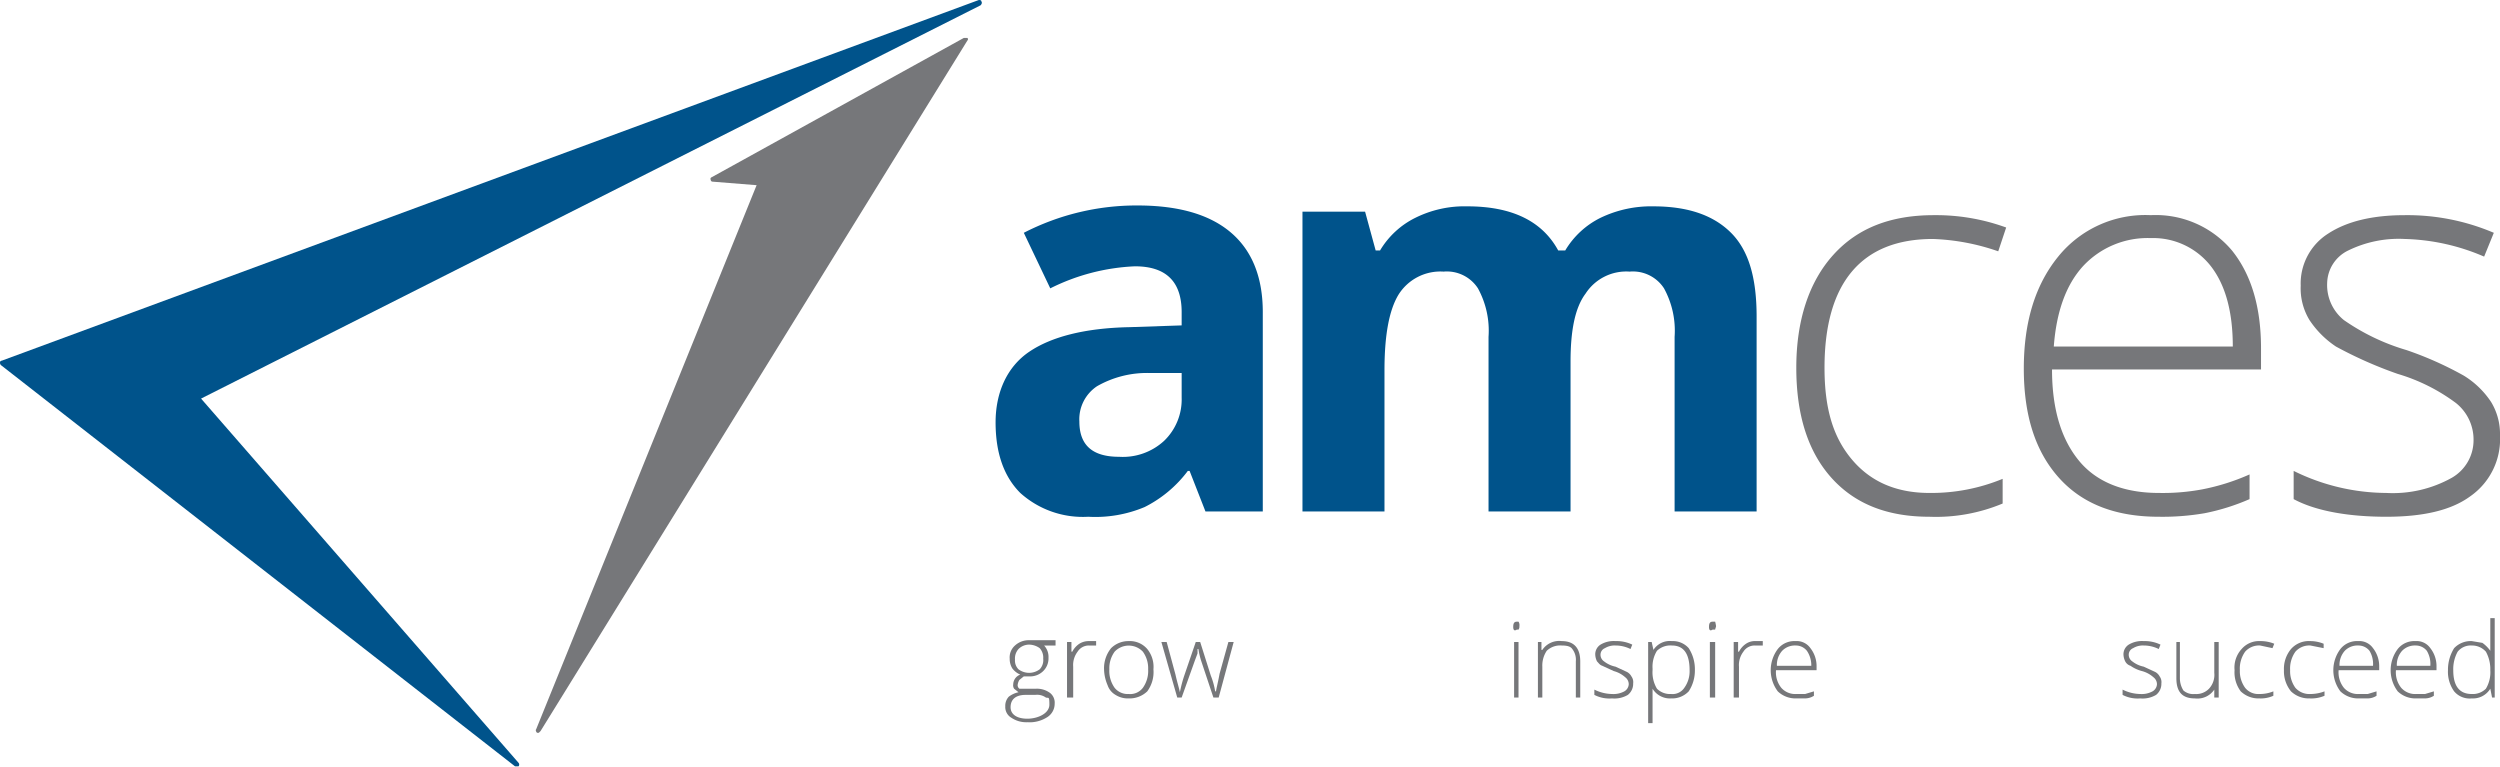 <svg id="Layer_1" data-name="Layer 1" xmlns="http://www.w3.org/2000/svg" width="283.5" height="87" viewBox="0 0 283.5 87"><title>logo</title><path d="M111.3.2c0-.2-.2-.2-.3-.2L.2,40.9a.2.2,0,0,0-.2.2.4.4,0,0,0,.1.3L58.4,86.9h.4a.3.3,0,0,0,0-.4l-36-41.3L111.2.6C111.3.5,111.4.3,111.3.2Z" fill="#00538b"/><path d="M109.7,4.3h-.4L80.7,20.1a.2.2,0,0,0-.1.3.2.2,0,0,0,.2.2l5,.4-25,61.7c-.1.1,0,.3.1.4h.2l.2-.2L109.7,4.6A.2.2,0,0,0,109.7,4.3Z" fill="#76777a"/><path d="M119.7,72.8v.4h-1.3a1.9,1.9,0,0,1,.5,1.4,2,2,0,0,1-.6,1.5,2.1,2.1,0,0,1-1.6.6h-.6l-.5.4a1.4,1.4,0,0,0-.2.6.5.5,0,0,0,.2.4h1.9a2.5,2.5,0,0,1,1.6.5,1.4,1.4,0,0,1,.5,1.2,1.8,1.8,0,0,1-.8,1.5,3.7,3.7,0,0,1-2.3.6,3,3,0,0,1-1.8-.5,1.4,1.4,0,0,1-.7-1.3,1.5,1.5,0,0,1,.4-1.1,2.8,2.8,0,0,1,1.1-.5l-.5-.4a.7.7,0,0,1-.1-.5,1.2,1.2,0,0,1,.8-1.1,2.2,2.2,0,0,1-.9-.7,2,2,0,0,1-.3-1.1,1.8,1.8,0,0,1,.6-1.5,2.3,2.3,0,0,1,1.6-.6h3Zm-5.1,7.4c0,.8.7,1.3,1.9,1.3s2.5-.6,2.5-1.6-.1-.7-.4-.8a1.7,1.7,0,0,0-1.2-.3h-1.1C115.2,78.8,114.6,79.3,114.6,80.2Zm.5-5.4a1.4,1.4,0,0,0,.4,1.1,2,2,0,0,0,2.4,0,1.5,1.5,0,0,0,.4-1.2,1.6,1.6,0,0,0-.4-1.2,2.1,2.1,0,0,0-1.2-.4,1.7,1.7,0,0,0-1.2.5A1.6,1.6,0,0,0,115.1,74.8Z" fill="#76777a"/><path d="M123.5,72.7h.8v.5h-.8a1.5,1.5,0,0,0-1.3.7,2.5,2.5,0,0,0-.5,1.7v3.5H121V72.8h.5v1.1h.1a2.4,2.4,0,0,1,.8-.9A2,2,0,0,1,123.5,72.7Z" fill="#76777a"/><path d="M130.8,75.9a3.7,3.7,0,0,1-.7,2.5,2.9,2.9,0,0,1-2.1.8,2.6,2.6,0,0,1-1.5-.4,2,2,0,0,1-.9-1.1,4.8,4.8,0,0,1-.4-1.8,3.6,3.6,0,0,1,.8-2.4,2.8,2.8,0,0,1,2-.8,2.6,2.6,0,0,1,2.1.9A3.2,3.2,0,0,1,130.8,75.9Zm-5,0a3.3,3.3,0,0,0,.6,2.1,1.9,1.9,0,0,0,1.6.7,1.8,1.8,0,0,0,1.6-.7,3.3,3.3,0,0,0,.6-2.1,3.2,3.2,0,0,0-.6-2,2.2,2.2,0,0,0-3.2,0A3.2,3.2,0,0,0,125.8,75.9Z" fill="#76777a"/><path d="M137.6,79.1l-1.4-4.2a8.6,8.6,0,0,1-.3-1.3h-.1v.5l-.3.8L134,79.1h-.5l-1.8-6.3h.6l1,3.7c.2.9.4,1.5.5,2h0a14.7,14.7,0,0,1,.5-1.9l1.3-3.8h.5l1.2,3.8a8.5,8.5,0,0,1,.5,1.8h.1c0-.2.2-.9.4-2l1-3.6h.6l-1.7,6.3Z" fill="#76777a"/><path d="M171.6,71.1c0-.4.1-.6.4-.6h.2a.7.7,0,0,1,.1.5.6.6,0,0,1-.1.4H172C171.7,71.6,171.6,71.4,171.6,71.1Zm.6,8h-.5V72.8h.5Z" fill="#76777a"/><path d="M178.7,79.1V75a2,2,0,0,0-.4-1.4c-.2-.3-.6-.4-1.2-.4a2.2,2.2,0,0,0-1.7.6,3,3,0,0,0-.5,1.8v3.5h-.5V72.8h.4v.9h.1a2.3,2.3,0,0,1,2.2-1c1.4,0,2.1.8,2.1,2.3v4.1Z" fill="#76777a"/><path d="M185.2,77.5a1.6,1.6,0,0,1-.6,1.3,3,3,0,0,1-1.8.4,3.7,3.7,0,0,1-2-.4v-.6a4.6,4.6,0,0,0,2,.5,2.6,2.6,0,0,0,1.4-.3,1,1,0,0,0,.5-.8,1,1,0,0,0-.4-.8,3.2,3.2,0,0,0-1.3-.7l-1.3-.6c-.3-.1-.4-.3-.6-.5a1.9,1.9,0,0,1-.2-.8,1.3,1.3,0,0,1,.6-1.1,2.9,2.9,0,0,1,1.7-.4,4.1,4.1,0,0,1,1.9.4l-.2.5a3.8,3.8,0,0,0-1.7-.4,2.1,2.1,0,0,0-1.2.3.8.8,0,0,0-.5.7.9.9,0,0,0,.4.8,3.1,3.1,0,0,0,1.3.6l1.3.6a1.2,1.2,0,0,1,.5.5A1.1,1.1,0,0,1,185.2,77.5Z" fill="#76777a"/><path d="M189.5,79.2a2.3,2.3,0,0,1-2.1-1.1h0V82h-.5V72.8h.4l.2.9h0a2.2,2.2,0,0,1,2.1-1,2.4,2.4,0,0,1,1.9.8,4.4,4.4,0,0,1,.7,2.5,4.3,4.3,0,0,1-.7,2.4A2.6,2.6,0,0,1,189.5,79.2Zm0-.5A1.6,1.6,0,0,0,191,78a3.2,3.2,0,0,0,.6-2c0-1.9-.7-2.8-2-2.8a2.2,2.2,0,0,0-1.7.6,3.4,3.4,0,0,0-.5,2V76a3.6,3.6,0,0,0,.5,2.1A2.1,2.1,0,0,0,189.5,78.7Z" fill="#76777a"/><path d="M193.8,71.1c0-.4.1-.6.4-.6h.3a4.3,4.3,0,0,1,.1.5c0,.1-.1.3-.1.4h-.3C193.9,71.6,193.8,71.4,193.8,71.1Zm.7,8h-.6V72.8h.6Z" fill="#76777a"/><path d="M199.1,72.7h.8v.5H199a1.5,1.5,0,0,0-1.3.7,2.5,2.5,0,0,0-.5,1.7v3.5h-.6V72.8h.5v1.1h.1a2.4,2.4,0,0,1,.8-.9A1.8,1.8,0,0,1,199.1,72.7Z" fill="#76777a"/><path d="M203.7,79.2a2.9,2.9,0,0,1-2.1-.8,4,4,0,0,1,0-4.8,2.4,2.4,0,0,1,2-.9,1.9,1.9,0,0,1,1.7.8,3.3,3.3,0,0,1,.7,2.1V76h-4.6a2.8,2.8,0,0,0,.6,2,2.1,2.1,0,0,0,1.7.7h1l1-.3v.5a1.9,1.9,0,0,1-1,.3Zm-.1-6a2,2,0,0,0-1.5.6,2.4,2.4,0,0,0-.6,1.7h3.9a2.9,2.9,0,0,0-.5-1.7A1.6,1.6,0,0,0,203.6,73.2Z" fill="#76777a"/><path d="M245.1,77.5a1.6,1.6,0,0,1-.6,1.3,3,3,0,0,1-1.8.4,3.7,3.7,0,0,1-2-.4v-.6a4.6,4.6,0,0,0,2,.5,2.6,2.6,0,0,0,1.4-.3,1,1,0,0,0,.5-.8,1,1,0,0,0-.4-.8,3.2,3.2,0,0,0-1.3-.7,4,4,0,0,1-1.3-.6,1,1,0,0,1-.6-.5,1.9,1.9,0,0,1-.2-.8,1.3,1.3,0,0,1,.6-1.1,2.9,2.9,0,0,1,1.7-.4,4.1,4.1,0,0,1,1.9.4l-.2.5a3.8,3.8,0,0,0-1.7-.4,2.1,2.1,0,0,0-1.2.3.8.8,0,0,0-.5.7.9.9,0,0,0,.4.8,3.1,3.1,0,0,0,1.3.6l1.3.6a1.2,1.2,0,0,1,.5.5A1.1,1.1,0,0,1,245.1,77.5Z" fill="#76777a"/><path d="M247.2,72.8v4.1a2.6,2.6,0,0,0,.4,1.4,1.7,1.7,0,0,0,1.3.4,2,2,0,0,0,1.6-.6,2.3,2.3,0,0,0,.6-1.8V72.8h.5v6.3h-.5v-.9h0a2.3,2.3,0,0,1-2.2,1c-1.4,0-2.1-.7-2.1-2.3V72.8Z" fill="#76777a"/><path d="M256.2,79.2a2.9,2.9,0,0,1-2.1-.8,3.6,3.6,0,0,1-.7-2.4,3.1,3.1,0,0,1,.8-2.4,2.6,2.6,0,0,1,2.1-.9,4.1,4.1,0,0,1,1.6.3l-.2.5-1.4-.3a2.1,2.1,0,0,0-1.7.7A3.3,3.3,0,0,0,254,76a3.2,3.2,0,0,0,.6,2,1.9,1.9,0,0,0,1.6.7,4.1,4.1,0,0,0,1.6-.3v.5A3.5,3.5,0,0,1,256.2,79.2Z" fill="#76777a"/><path d="M261.9,79.2a2.9,2.9,0,0,1-2.1-.8A3.6,3.6,0,0,1,259,76a3.5,3.5,0,0,1,.8-2.4,2.7,2.7,0,0,1,2.2-.9,4,4,0,0,1,1.5.3v.5l-1.5-.3a2.1,2.1,0,0,0-1.7.7,3.3,3.3,0,0,0-.6,2.1,3.2,3.2,0,0,0,.6,2,2.1,2.1,0,0,0,1.7.7,4.5,4.5,0,0,0,1.6-.3v.5A3.8,3.8,0,0,1,261.9,79.2Z" fill="#76777a"/><path d="M267.5,79.2a2.9,2.9,0,0,1-2.1-.8,4,4,0,0,1,0-4.8,2.4,2.4,0,0,1,2-.9,1.9,1.9,0,0,1,1.7.8,3.3,3.3,0,0,1,.7,2.1V76h-4.6a2.8,2.8,0,0,0,.6,2,2.1,2.1,0,0,0,1.7.7h1l1-.3v.5a1.9,1.9,0,0,1-1,.3Zm-.1-6a2,2,0,0,0-1.5.6,2.4,2.4,0,0,0-.6,1.7h3.8a2.9,2.9,0,0,0-.4-1.7A1.6,1.6,0,0,0,267.4,73.2Z" fill="#76777a"/><path d="M274,79.2a2.9,2.9,0,0,1-2.1-.8,4,4,0,0,1,0-4.8,2.4,2.4,0,0,1,2-.9,1.9,1.9,0,0,1,1.7.8,3.3,3.3,0,0,1,.7,2.1V76h-4.6a2.8,2.8,0,0,0,.6,2,2.1,2.1,0,0,0,1.7.7h1l1-.3v.5a1.9,1.9,0,0,1-1,.3Zm-.1-6a2,2,0,0,0-1.5.6,2.4,2.4,0,0,0-.6,1.7h3.8a2.9,2.9,0,0,0-.4-1.7A1.6,1.6,0,0,0,273.9,73.2Z" fill="#76777a"/><path d="M280.3,72.7l1.2.2a3.8,3.8,0,0,1,.9.9h0V70.1h.5v9h-.3l-.2-1h0a2.3,2.3,0,0,1-2.1,1.1,2.3,2.3,0,0,1-2-.8,3.8,3.8,0,0,1-.7-2.4,4.6,4.6,0,0,1,.7-2.5A2.6,2.6,0,0,1,280.3,72.7Zm0,.5a1.9,1.9,0,0,0-1.6.7,4.1,4.1,0,0,0-.5,2.1q0,2.7,2.1,2.7a2.1,2.1,0,0,0,1.6-.6,3.6,3.6,0,0,0,.5-2.1h0a4.1,4.1,0,0,0-.5-2.1A2.1,2.1,0,0,0,280.3,73.2Z" fill="#76777a"/><path d="M136.7,58l-1.8-4.6h-.2a13.9,13.9,0,0,1-4.9,4.1,14.4,14.4,0,0,1-6.4,1.1,10.6,10.6,0,0,1-7.7-2.7c-1.9-1.9-2.8-4.6-2.8-8s1.3-6.3,3.8-8,6.3-2.7,11.4-2.8l5.9-.2V35.4c0-3.5-1.8-5.2-5.3-5.2a23.6,23.6,0,0,0-9.6,2.5l-3-6.3A27.9,27.9,0,0,1,129,23.3q6.9,0,10.5,3c2.4,2,3.7,5,3.7,9.1V58ZM134,42.3h-3.6a11.4,11.4,0,0,0-6,1.5,4.5,4.5,0,0,0-2,4c0,2.7,1.5,4,4.5,4A6.9,6.9,0,0,0,132,50a6.5,6.5,0,0,0,2-4.9Z" fill="#00538b"/><path d="M178.1,58h-9.3V38.2a10,10,0,0,0-1.2-5.5,4.2,4.2,0,0,0-3.9-1.9,5.6,5.6,0,0,0-5.1,2.6c-1.1,1.8-1.6,4.7-1.6,8.6V58h-9.3V24h7.1l1.2,4.4h.5a9.6,9.6,0,0,1,4-3.7,12.5,12.5,0,0,1,5.9-1.3c5.1,0,8.5,1.7,10.3,5h.8a9.6,9.6,0,0,1,4-3.7,13.2,13.2,0,0,1,6-1.3c3.9,0,6.8,1,8.8,3s2.9,5.1,2.9,9.5V58h-9.3V38.2a10,10,0,0,0-1.2-5.5,4.2,4.2,0,0,0-3.9-1.9,5.5,5.5,0,0,0-5,2.5c-1.2,1.6-1.7,4.2-1.7,7.7Z" fill="#00538b"/><path d="M218.8,58.6c-4.7,0-8.4-1.4-11.1-4.4s-4-7.2-4-12.5,1.4-9.7,4.2-12.8,6.6-4.5,11.4-4.5a23.2,23.2,0,0,1,8.2,1.4l-.9,2.7a25,25,0,0,0-7.4-1.4c-4,0-7.1,1.2-9.2,3.7s-3.1,6.2-3.1,10.9,1,7.9,3.1,10.4,5,3.8,8.8,3.8a21.2,21.2,0,0,0,8.3-1.6v2.8A19.6,19.6,0,0,1,218.8,58.6Z" fill="#76777a"/><path d="M244.8,58.6c-4.8,0-8.6-1.4-11.3-4.4s-4-7.1-4-12.4,1.3-9.5,3.9-12.7a12.7,12.7,0,0,1,10.5-4.7,11.3,11.3,0,0,1,9.2,4q3.3,4.1,3.3,11.1v2.4H232.7c0,4.6,1.1,8,3.1,10.4s5.1,3.6,9,3.6a24.3,24.3,0,0,0,4.9-.4,24.7,24.7,0,0,0,5.4-1.7v2.8a24.6,24.6,0,0,1-5.1,1.6A28.2,28.2,0,0,1,244.8,58.6ZM243.9,27a10,10,0,0,0-7.7,3.2c-1.9,2.1-3,5.1-3.3,9.1h20.3q0-5.8-2.4-9A8.3,8.3,0,0,0,243.9,27Z" fill="#76777a"/><path d="M283.5,49.4a7.9,7.9,0,0,1-3.4,6.9c-2.2,1.6-5.4,2.3-9.5,2.3s-7.9-.6-10.5-2V53.4a23.9,23.9,0,0,0,10.5,2.5,13.7,13.7,0,0,0,7.4-1.7,4.9,4.9,0,0,0,2.5-4.3,5.3,5.3,0,0,0-2-4.2,21,21,0,0,0-6.6-3.3,46.8,46.8,0,0,1-7-3.1,10.7,10.7,0,0,1-3-3,6.9,6.9,0,0,1-1-3.9,6.7,6.7,0,0,1,3.1-5.9q3.2-2.1,8.7-2.1a25,25,0,0,1,10.1,2l-1.1,2.7a24.1,24.1,0,0,0-9-2,13,13,0,0,0-6.4,1.3,4.2,4.2,0,0,0-2.4,3.7,5.1,5.1,0,0,0,1.9,4.2,24.5,24.5,0,0,0,7.1,3.4,39.2,39.2,0,0,1,6.5,2.9,9.9,9.9,0,0,1,3.1,3A7,7,0,0,1,283.5,49.4Z" fill="#76777a"/></svg>